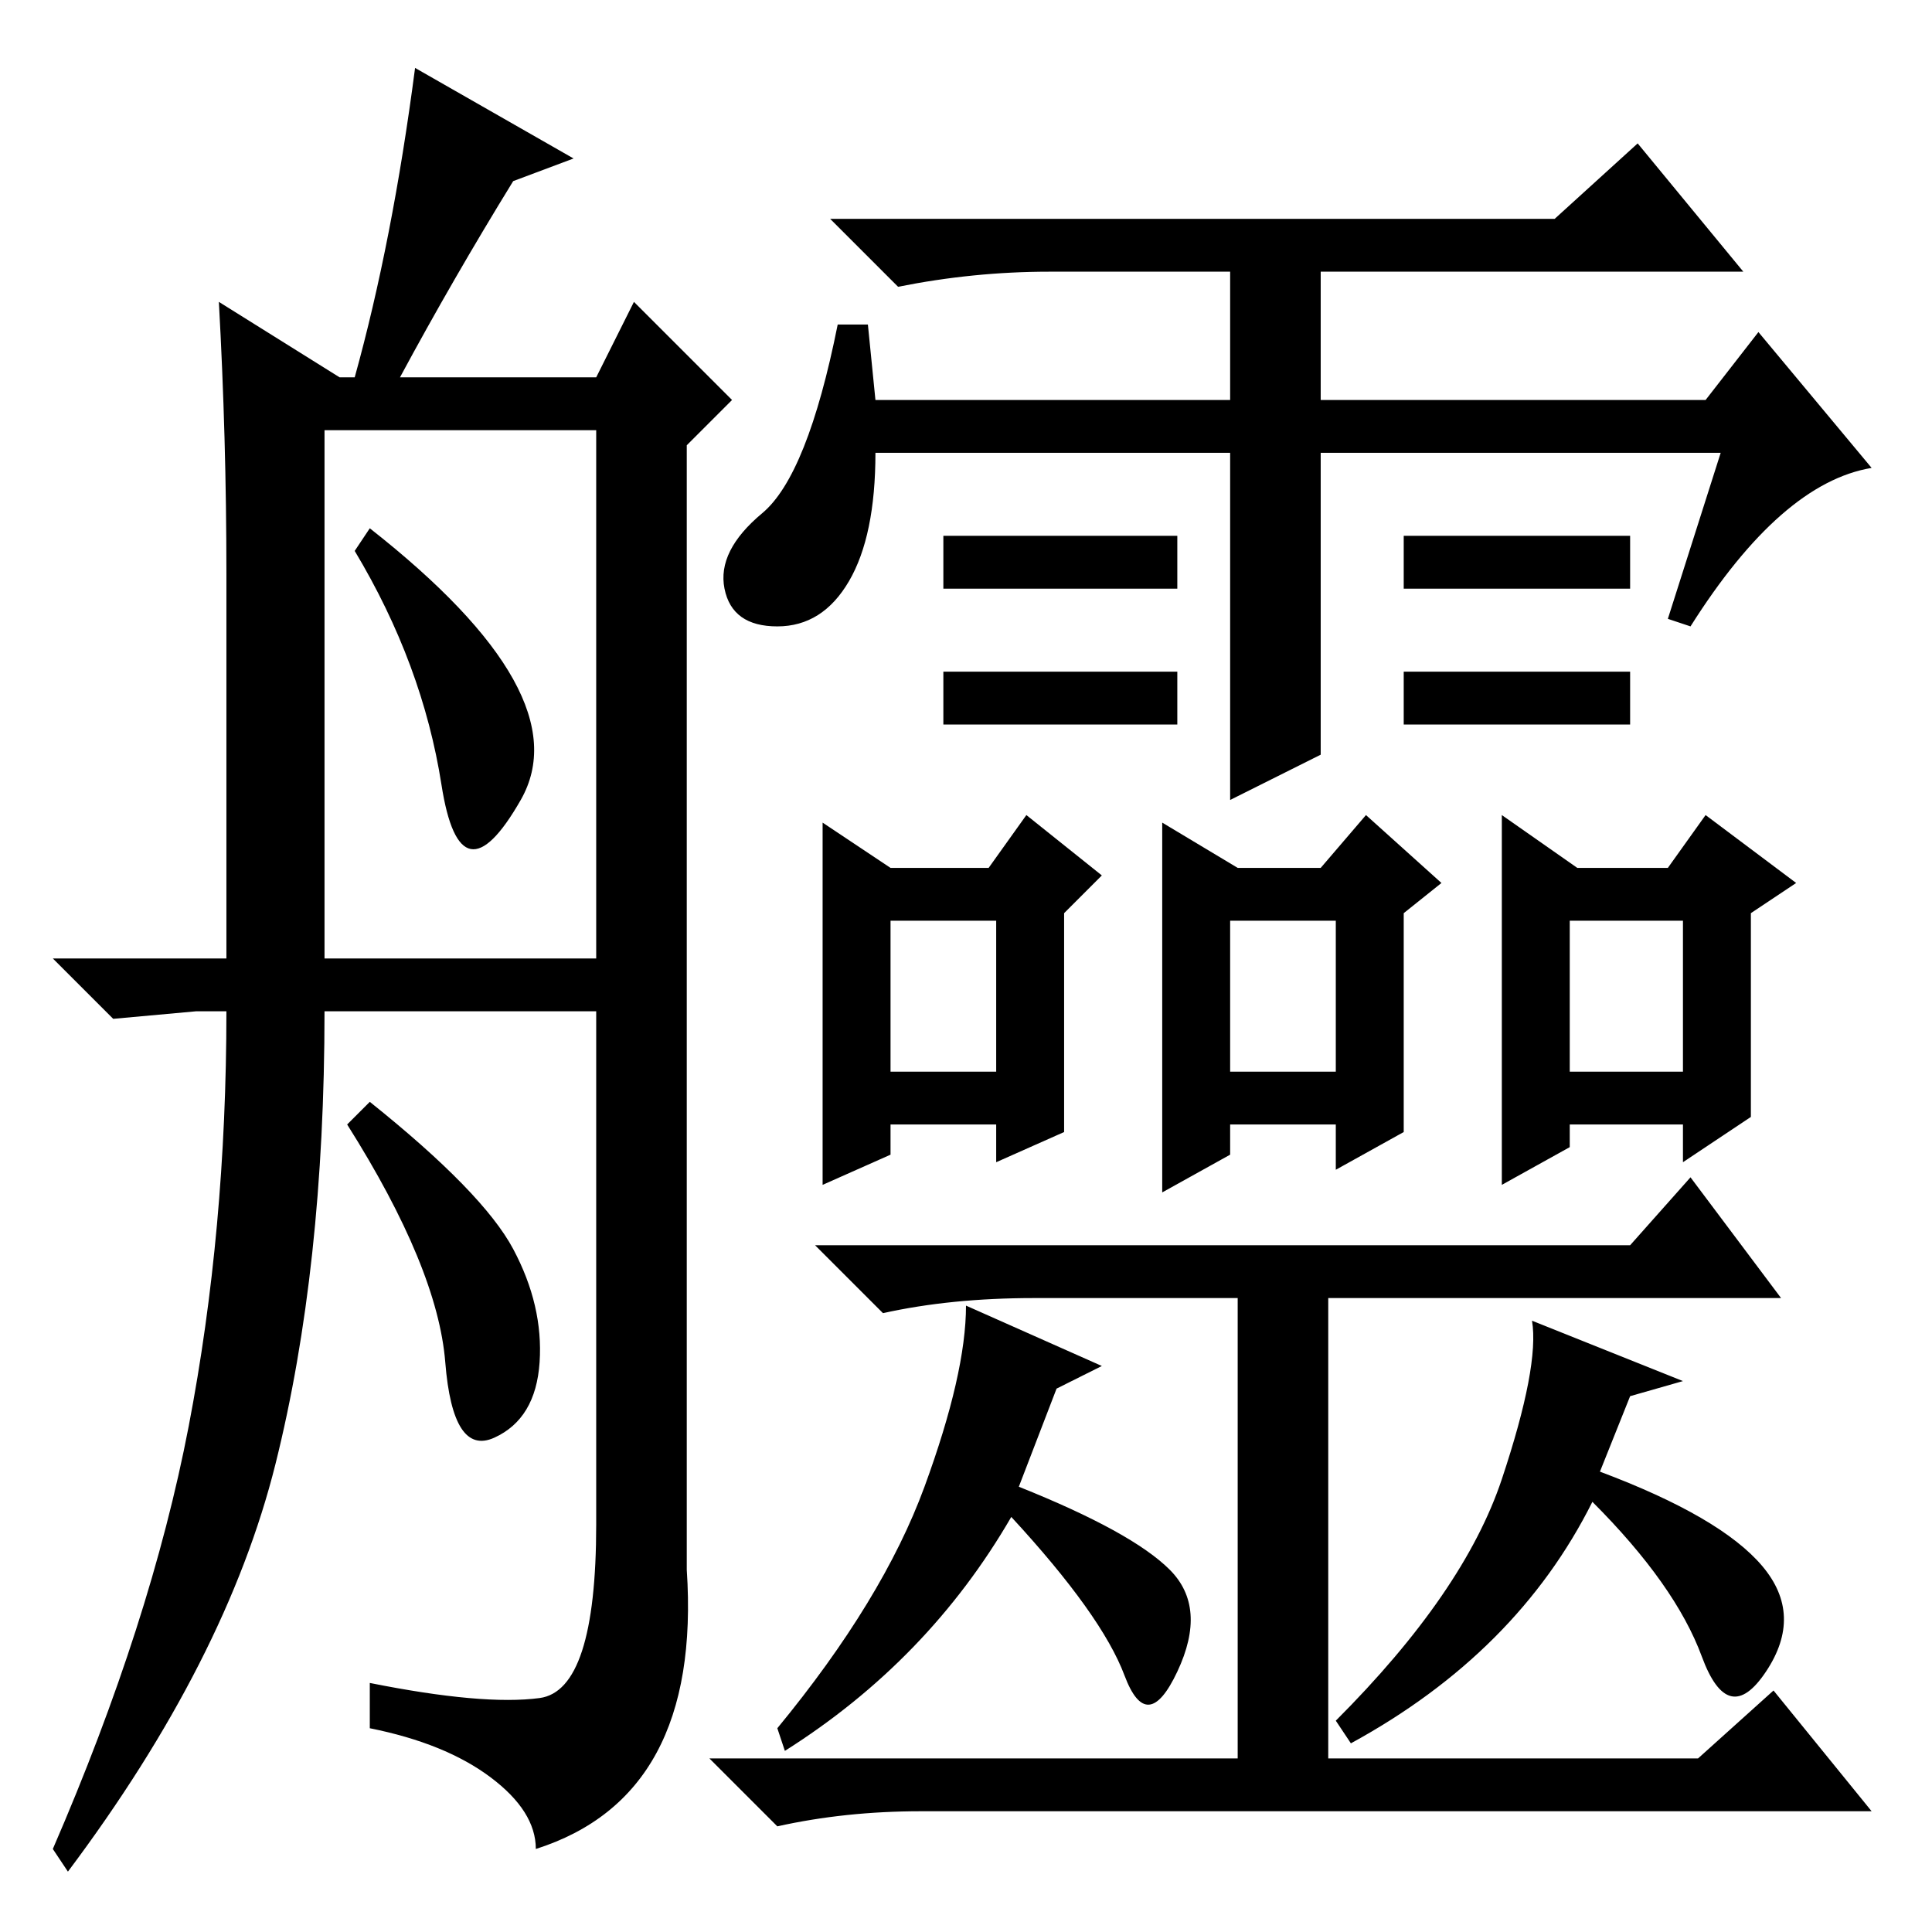 <?xml version="1.0" standalone="no"?>
<!DOCTYPE svg PUBLIC "-//W3C//DTD SVG 1.1//EN" "http://www.w3.org/Graphics/SVG/1.1/DTD/svg11.dtd" >
<svg xmlns="http://www.w3.org/2000/svg" xmlns:xlink="http://www.w3.org/1999/xlink" version="1.1" viewBox="0 -36 256 256">
  <g transform="matrix(1 0 0 -1 0 220)">
   <path fill="currentColor"
d="M58.5 152q-2.5 16 -11.5 31l2 3q28 -22 20 -36t-10.5 2zM7 129h23v51q0 18 -1 36l16 -10h2q5 18 8 41l21 -12l-8 -3q-8 -13 -15 -26h26l5 10l13 -13l-6 -6v-149q2 -30 -20 -37q0 5 -6 9.5t-16 6.5v6q15 -3 22.5 -2t7.5 23v68h-36q0 -34 -6.5 -60t-27.5 -54l-2 3
q13 30 18 56t5 55h-4l-11 -1zM43 129h36v70h-36v-70zM68 90.5q4 -7.5 3.5 -15t-6 -10t-6.5 10t-13 31.5l3 3q15 -12 19 -19.5zM186 106l-9 -5v6h-14v-4l-9 -5v49l10 -6h11l6 7l10 -9l-5 -4v-29zM163 114h14v20h-14v-20zM216 91l8 9l12 -16h-60v-61h49l10 9l13 -16h-126
q-10 0 -19 -2l-9 9h70v61h-27q-11 0 -20 -2l-9 9h108zM135 59q15 -6 20 -11t1 -13.5t-7 -0.5t-15 21q-11 -19 -30 -31l-1 3q14 17 19.5 32t5.5 24l18 -8l-6 -3zM232 108l-9 -6v5h-15v-3l-9 -5v49l10 -7h12l5 7l12 -9l-6 -4v-27zM208 114h15v20h-15v-20zM141 106l-9 -4v5h-14
v-4l-9 -4v48l9 -6h13l5 7l10 -8l-5 -5v-29zM118 114h14v20h-14v-20zM212 61q16 -6 21.5 -12.5t0.5 -14t-8.5 2t-14.5 20.5q-10 -20 -32 -32l-2 3q17 17 22 32t4 21l20 -8l-7 -2zM156 185v-7h-31v7h31zM156 167v-7h-31v7h31zM163 196h-47q0 -11 -3.5 -17t-9.5 -6t-7 5t5 10
t10 25h4l1 -10h47v17h-24q-10 0 -20 -2l-9 9h96l11 10l14 -17h-56v-17h51l7 9l15 -18q-12 -2 -24 -21l-3 1l7 22h-53v-40l-12 -6v46zM216 185v-7h-30v7h30zM216 167v-7h-30v7h30z" />
  </g>

</svg>
